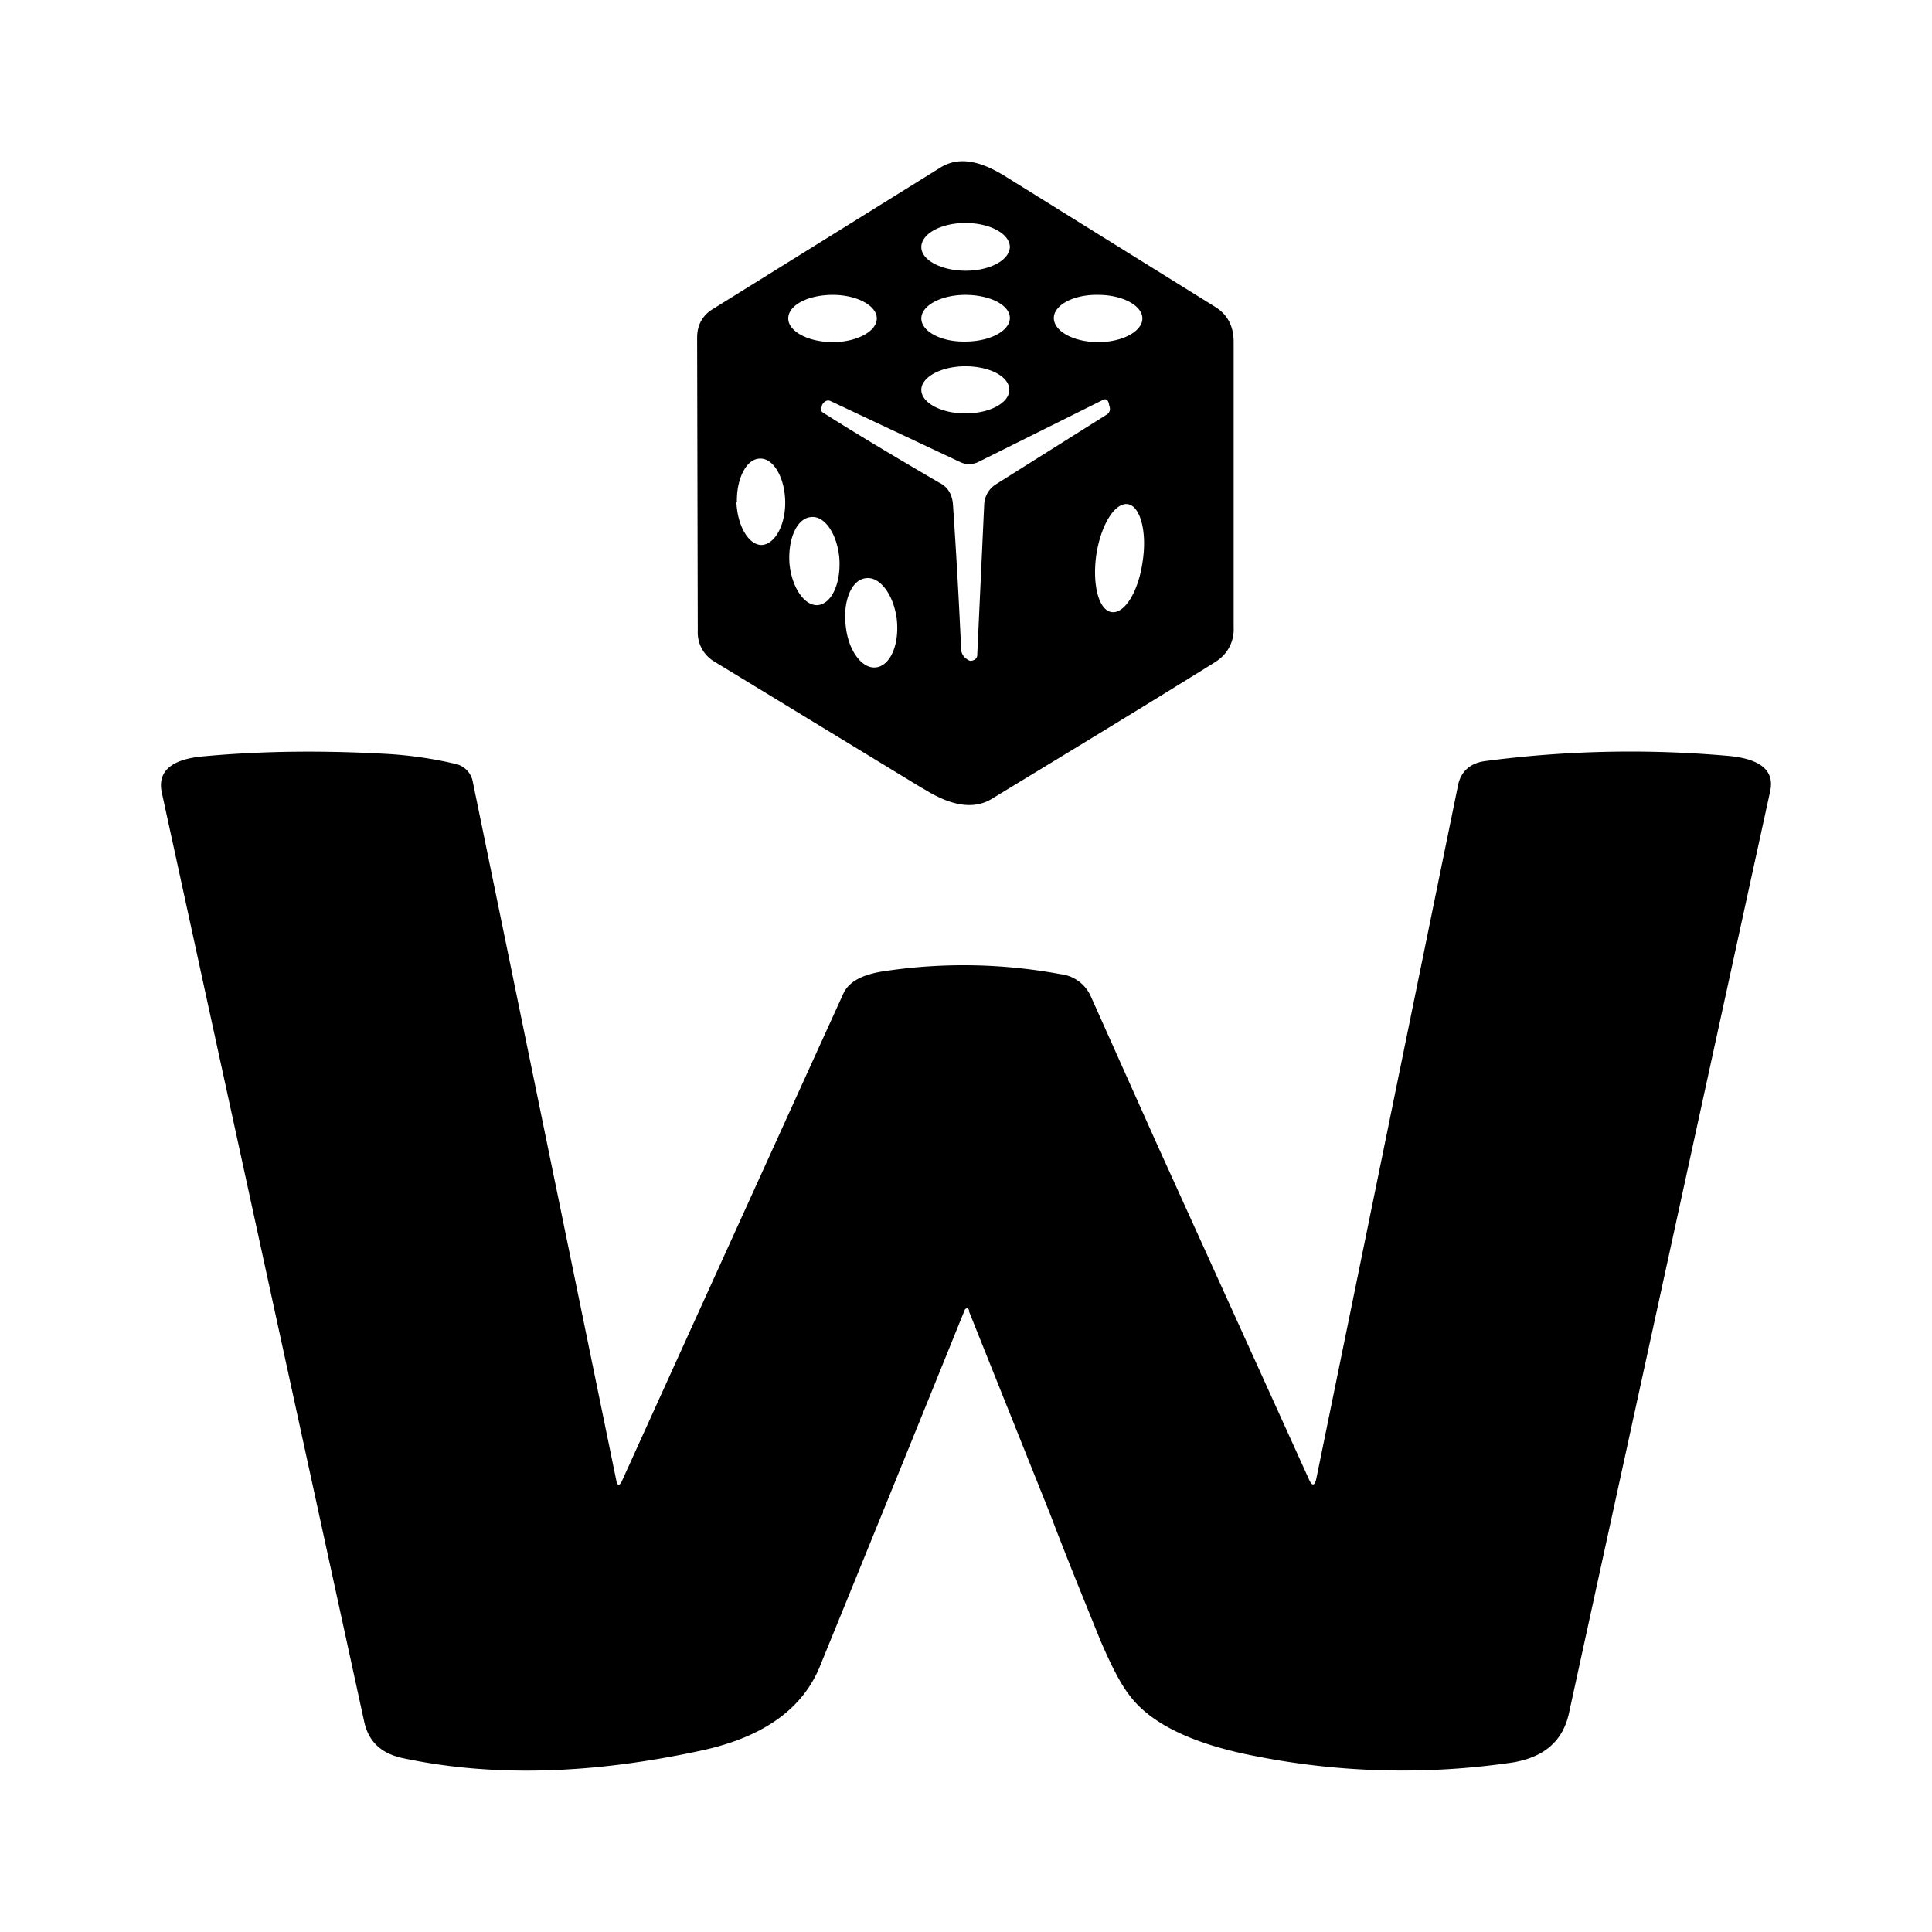 <svg xmlns="http://www.w3.org/2000/svg" xmlns:xlink="http://www.w3.org/1999/xlink" width="24" height="24" viewBox="0 0 24 24"><path fill="currentColor" fill-rule="evenodd" d="M15.1 8.222c-.867.54-1.8 1.106-2.787 1.706q-.321.189-.813-.113l-.06-.034l-2.572-1.566a.42.42 0 0 1-.2-.38L8.66 4.196q0-.24.2-.36l2.82-1.753c.213-.133.466-.1.786.094l2.626 1.633q.231.141.233.433v3.552a.47.47 0 0 1-.227.427m-2.553-5.159c0 .167-.247.3-.547.3c-.306 0-.553-.133-.553-.293c0-.167.247-.3.547-.3c.306 0 .546.133.553.293m-1.653.893c0 .16-.247.294-.547.294c-.306 0-.553-.134-.553-.294c0-.166.247-.293.553-.293c.3 0 .547.133.547.293m1.1.287c.306 0 .553-.133.553-.293s-.247-.287-.554-.287c-.3 0-.546.133-.546.293s.247.294.547.287m2.199-.287c0 .16-.247.294-.547.294c-.306 0-.553-.134-.553-.3c0-.16.247-.294.553-.287c.3 0 .547.133.547.293m-2.2 1.18c.307 0 .547-.133.547-.293c0-.167-.247-.293-.546-.293s-.547.133-.547.293s.247.293.547.293m-.313.866q.15.08.16.28q.06.882.1 1.773c0 .067.034.114.094.147c.02.013.046.007.073-.007a.07.07 0 0 0 .034-.067l.086-1.859a.31.31 0 0 1 .146-.253l1.367-.86q.07-.04.04-.12l-.007-.033q-.021-.062-.073-.034l-1.54.767a.26.26 0 0 1-.24 0l-1.6-.753c-.04-.02-.08 0-.106.046l-.007.027c-.013.027-.013.047.014.067c.44.28.933.573 1.46.88m-2.532.234c.013.3.153.533.313.533c.166-.007.3-.253.293-.547c-.007-.293-.147-.533-.313-.526c-.167 0-.293.246-.287.54zm4.658 1.366c-.16-.027-.24-.347-.186-.72c.06-.373.233-.646.393-.62c.153.027.24.347.18.72c-.053.373-.227.647-.387.62m-3.999-.606c.027.3.187.533.354.52c.173-.02.286-.274.266-.58c-.026-.3-.18-.534-.353-.514c-.173.014-.287.267-.267.574m1.08 1.293c-.173.026-.347-.2-.38-.507c-.04-.307.067-.58.247-.6c.173-.027.346.2.386.507c.034.306-.073.573-.253.6m1.146 7.99l1.014 2.533c.2.527.413 1.047.626 1.573c.127.294.24.52.353.667q.369.502 1.427.733a9.4 9.4 0 0 0 3.345.107c.387-.067.62-.267.694-.62l2.499-11.45q.078-.382-.533-.434a13.8 13.8 0 0 0-3.02.067c-.18.027-.293.133-.326.3l-1.76 8.611c-.02.093-.053.1-.093.007L14.366 14.2l-.82-1.833a.47.47 0 0 0-.373-.266a6.6 6.6 0 0 0-2.166-.04c-.293.04-.466.133-.533.287q-1.375 3.022-2.746 6.045c-.033.073-.06.066-.073-.007L5.875 9.72a.28.28 0 0 0-.227-.233a5 5 0 0 0-.813-.12c-.8-.046-1.56-.04-2.292.027c-.414.033-.587.187-.534.447l2.513 11.536c.053.254.207.4.467.46q1.66.358 3.732-.093c.766-.167 1.26-.52 1.473-1.066q.9-2.205 1.793-4.412c.02-.02.04-.02.053.013z" clip-rule="evenodd"/></svg>